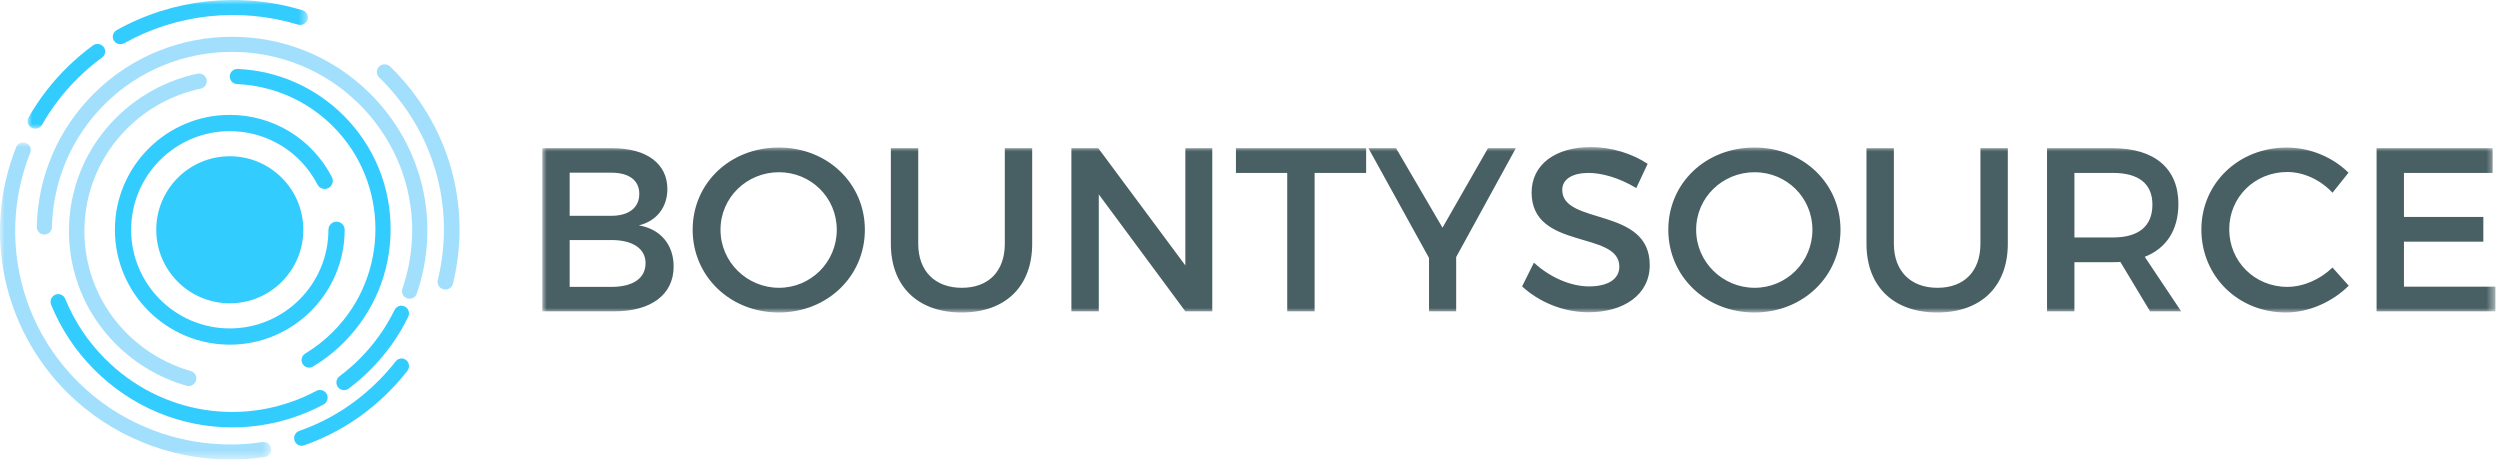 <?xml version="1.0" encoding="UTF-8"?>
<svg width="272px" height="50px" viewBox="0 0 272 50" version="1.1" xmlns="http://www.w3.org/2000/svg" xmlns:xlink="http://www.w3.org/1999/xlink">
    <title>Logo/entier</title>
    <defs>
        <polygon id="path-1" points="0 0 212.5 0 212.5 18 0 18"></polygon>
        <polygon id="path-3" points="0 0 30.5 0 30.5 14 0 14"></polygon>
        <polygon id="path-5" points="0 0 29.5 0 29.5 34.5 0 34.5"></polygon>
    </defs>
    <g id="Symbols" stroke="none" stroke-width="1" fill="none" fill-rule="evenodd">
        <g id="Menu/home-log" transform="translate(-81, -35)">
            <g id="Group-26" transform="translate(81, 35)">
                <g id="Group-3" transform="translate(59, 16)">
                    <mask id="mask-2" fill="white">
                        <use xlink:href="#path-1"></use>
                    </mask>
                    <g id="Clip-2"></g>
                    <path d="M202.551,2.814 L202.551,7.605 L211.187,7.605 L211.187,10.293 L202.551,10.293 L202.551,15.186 L212.5,15.186 L212.5,17.873 L199.572,17.873 L199.572,0.126 L212.197,0.126 L212.197,2.814 L202.551,2.814 Z M196.517,2.789 L194.775,4.969 C193.487,3.575 191.644,2.713 189.851,2.713 C186.316,2.713 183.539,5.451 183.539,8.949 C183.539,12.448 186.316,15.211 189.851,15.211 C191.619,15.211 193.437,14.4 194.775,13.107 L196.542,15.084 C194.75,16.859 192.199,18 189.7,18 C184.523,18 180.509,14.071 180.509,8.975 C180.509,3.93 184.574,0.051 189.8,0.051 C192.3,0.051 194.8,1.09 196.517,2.789 L196.517,2.789 Z M171.697,12.498 C171.444,12.524 171.167,12.524 170.889,12.524 L166.697,12.524 L166.697,17.873 L163.718,17.873 L163.718,0.126 L170.889,0.126 C175.409,0.126 178.009,2.332 178.009,6.186 C178.009,9.025 176.696,11.028 174.348,11.941 L178.312,17.873 L174.929,17.873 L171.697,12.498 Z M170.889,9.836 C173.616,9.836 175.182,8.67 175.182,6.262 C175.182,3.929 173.616,2.814 170.889,2.814 L166.697,2.814 L166.697,9.836 L170.889,9.836 Z M159.45,10.521 C159.45,15.16 156.547,18 151.775,18 C147.003,18 144.073,15.16 144.073,10.521 L144.073,0.127 L147.053,0.127 L147.053,10.521 C147.053,13.513 148.896,15.313 151.8,15.313 C154.678,15.313 156.471,13.538 156.471,10.521 L156.471,0.127 L159.45,0.127 L159.45,10.521 Z M141.246,9 C141.246,14.07 137.156,18 131.879,18 C126.601,18 122.511,14.07 122.511,9 C122.511,3.904 126.601,0.05 131.879,0.05 C137.156,0.05 141.246,3.929 141.246,9 L141.246,9 Z M125.541,9 C125.541,12.524 128.444,15.312 131.904,15.312 C135.363,15.312 138.191,12.524 138.191,9 C138.191,5.476 135.363,2.738 131.904,2.738 C128.419,2.738 125.541,5.476 125.541,9 L125.541,9 Z M120.264,1.825 L119.026,4.462 C117.107,3.296 115.188,2.814 113.85,2.814 C112.108,2.814 110.972,3.473 110.972,4.665 C110.972,8.544 120.516,6.465 120.491,12.854 C120.491,16.023 117.713,17.975 113.825,17.975 C111.047,17.975 108.422,16.834 106.604,15.161 L107.891,12.575 C109.709,14.248 111.982,15.161 113.875,15.161 C115.946,15.161 117.183,14.375 117.183,13.006 C117.183,9.051 107.639,11.257 107.639,4.944 C107.639,1.901 110.239,0 114.078,0 C116.375,0 118.623,0.735 120.264,1.825 L120.264,1.825 Z M99.432,17.873 L96.478,17.873 L96.478,12.068 L89.888,0.127 L92.892,0.127 L97.943,8.772 L102.891,0.127 L105.922,0.127 L99.432,11.966 L99.432,17.873 Z M84.03,2.814 L84.03,17.873 L81.05,17.873 L81.05,2.814 L75.47,2.814 L75.47,0.126 L89.635,0.126 L89.635,2.814 L84.03,2.814 Z M69.966,17.873 L60.548,5.147 L60.548,17.873 L57.568,17.873 L57.568,0.127 L60.497,0.127 L69.966,12.879 L69.966,0.127 L72.895,0.127 L72.895,17.873 L69.966,17.873 Z M53.302,10.521 C53.302,15.16 50.398,18 45.626,18 C40.854,18 37.925,15.16 37.925,10.521 L37.925,0.127 L40.904,0.127 L40.904,10.521 C40.904,13.513 42.747,15.313 45.651,15.313 C48.53,15.313 50.323,13.538 50.323,10.521 L50.323,0.127 L53.302,0.127 L53.302,10.521 Z M35.097,9 C35.097,14.07 31.006,18 25.729,18 C20.452,18 16.361,14.07 16.361,9 C16.361,3.904 20.452,0.05 25.729,0.05 C31.006,0.05 35.097,3.929 35.097,9 L35.097,9 Z M19.391,9 C19.391,12.524 22.295,15.312 25.754,15.312 C29.214,15.312 32.041,12.524 32.041,9 C32.041,5.476 29.214,2.738 25.754,2.738 C22.27,2.738 19.391,5.476 19.391,9 L19.391,9 Z M7.676,0.127 C11.337,0.127 13.61,1.8 13.61,4.564 C13.61,6.567 12.423,8.062 10.504,8.519 C12.878,8.924 14.292,10.623 14.292,13.006 C14.292,16.048 11.843,17.874 7.853,17.874 L0,17.874 L0,0.127 L7.676,0.127 Z M2.98,7.479 L7.525,7.479 C9.419,7.479 10.555,6.592 10.555,5.096 C10.555,3.6 9.419,2.789 7.525,2.789 L2.98,2.789 L2.98,7.479 Z M2.98,15.212 L7.525,15.212 C9.847,15.212 11.236,14.299 11.236,12.626 C11.236,11.054 9.847,10.116 7.525,10.116 L2.98,10.116 L2.98,15.212 Z" id="Fill-1" fill="#485F64" mask="url(#mask-2)"></path>
                </g>
                <path d="M33.633,40 C33.178,40 32.809,39.631 32.809,39.175 C32.808,38.885 32.96,38.616 33.208,38.467 C34.311,37.801 35.33,37.002 36.241,36.088 C42.381,29.932 42.381,19.916 36.241,13.76 C33.446,10.958 29.734,9.321 25.788,9.15 C25.334,9.131 24.981,8.745 25.001,8.29 L25.001,8.29 C25.02,7.834 25.398,7.487 25.859,7.5 C30.217,7.689 34.318,9.497 37.405,12.592 C40.691,15.886 42.5,20.266 42.5,24.924 C42.5,29.582 40.691,33.962 37.405,37.256 C36.4,38.265 35.275,39.147 34.056,39.882 C33.928,39.959 33.782,40 33.633,40" id="Fill-4" fill="#33CCFF"></path>
                <path d="M20.523,42 C20.446,42 20.367,41.989 20.289,41.967 C17.434,41.15 14.808,39.616 12.694,37.53 C5.769,30.699 5.769,19.584 12.694,12.753 C15.113,10.366 18.152,8.729 21.481,8.019 C21.935,7.921 22.383,8.207 22.481,8.654 C22.579,9.102 22.291,9.544 21.837,9.64 L21.837,9.64 C18.824,10.283 16.073,11.765 13.883,13.926 C7.613,20.11 7.613,30.173 13.883,36.357 C15.797,38.246 18.174,39.635 20.757,40.374 C21.203,40.501 21.46,40.961 21.331,41.401 C21.226,41.756 20.897,42 20.523,42" id="Fill-6" fill="#A2DFFC"></path>
                <path d="M37.431,42.45 C36.972,42.451 36.6,42.076 36.6,41.613 C36.6,41.346 36.725,41.095 36.938,40.937 C37.736,40.342 38.49,39.687 39.192,38.978 C40.721,37.433 41.977,35.666 42.925,33.728 C43.128,33.313 43.626,33.142 44.037,33.347 C44.037,33.347 44.037,33.347 44.037,33.347 C44.448,33.552 44.617,34.055 44.414,34.47 C43.386,36.573 42.023,38.489 40.366,40.163 C39.605,40.932 38.788,41.641 37.923,42.287 C37.78,42.393 37.608,42.45 37.431,42.45 M25.261,46.5 C19.749,46.5 14.32,44.325 10.2,40.164 C8.195,38.14 6.636,35.783 5.563,33.159 C5.388,32.731 5.59,32.241 6.014,32.064 C6.014,32.064 6.014,32.064 6.014,32.064 C6.437,31.887 6.923,32.091 7.098,32.519 C8.086,34.938 9.525,37.111 11.374,38.978 C17.501,45.167 26.766,46.592 34.43,42.524 C34.836,42.309 35.337,42.467 35.551,42.876 C35.764,43.286 35.608,43.793 35.203,44.008 C35.203,44.008 35.202,44.008 35.202,44.008 C32.046,45.684 28.637,46.5 25.261,46.5" id="Fill-8" fill="#33CCFF"></path>
                <path d="M44.564,32.5 C44.474,32.5 44.383,32.485 44.298,32.456 C43.866,32.309 43.635,31.842 43.782,31.413 C46.209,24.324 44.412,16.632 39.091,11.34 C31.453,3.745 19.025,3.745 11.387,11.34 C7.794,14.914 5.758,19.662 5.653,24.712 C5.644,25.159 5.277,25.517 4.827,25.517 C4.821,25.517 4.816,25.517 4.81,25.517 C4.353,25.507 3.991,25.132 4,24.678 C4,24.678 4,24.678 4,24.678 C4.114,19.202 6.322,14.052 10.217,10.178 C18.5,1.941 31.977,1.941 40.26,10.178 C46.03,15.916 47.979,24.256 45.347,31.943 C45.233,32.276 44.918,32.5 44.564,32.5" id="Fill-10" fill="#A2DFFC"></path>
                <g id="Group-14" transform="translate(3, 0)">
                    <mask id="mask-4" fill="white">
                        <use xlink:href="#path-3"></use>
                    </mask>
                    <g id="Clip-13"></g>
                    <path d="M0.837,14 C0.374,13.999 -0.001,13.633 -1.0658141e-14,13.182 C0,13.045 0.036,12.909 0.104,12.789 C1.253,10.76 2.696,8.894 4.393,7.241 C5.244,6.413 6.153,5.643 7.114,4.939 C7.489,4.673 8.013,4.754 8.286,5.119 C8.552,5.476 8.48,5.974 8.121,6.245 C7.223,6.903 6.374,7.622 5.579,8.396 C3.993,9.94 2.645,11.684 1.572,13.578 C1.425,13.839 1.143,14 0.837,14 M10.106,4.808 C9.643,4.809 9.267,4.443 9.267,3.992 C9.267,3.7 9.427,3.43 9.687,3.284 C15.791,-0.139 23.162,-0.929 29.911,1.116 C30.353,1.25 30.599,1.708 30.462,2.139 C30.324,2.569 29.854,2.81 29.412,2.675 C23.108,0.765 16.223,1.502 10.523,4.699 C10.397,4.771 10.253,4.808 10.106,4.808" id="Fill-12" fill="#33CCFF" mask="url(#mask-4)"></path>
                </g>
                <g id="Group-17" transform="translate(0, 15.5)">
                    <mask id="mask-6" fill="white">
                        <use xlink:href="#path-5"></use>
                    </mask>
                    <g id="Clip-16"></g>
                    <path d="M25.079,34.5 C18.484,34.5 12.051,31.907 7.336,27.227 C0.276,20.22 -1.914,9.737 1.755,0.519 C1.923,0.098 2.403,-0.109 2.827,0.058 C3.252,0.224 3.46,0.701 3.292,1.122 C-0.135,9.731 1.911,19.523 8.505,26.067 C13.734,31.258 21.228,33.699 28.55,32.601 C29,32.532 29.421,32.839 29.49,33.285 C29.49,33.287 29.49,33.288 29.491,33.289 C29.559,33.737 29.249,34.155 28.797,34.223 C28.797,34.223 28.797,34.223 28.797,34.223 C27.566,34.407 26.323,34.5 25.079,34.5" id="Fill-15" fill="#A2DFFC" mask="url(#mask-6)"></path>
                </g>
                <path d="M32.812,48.5 C32.465,48.5 32.156,48.274 32.044,47.939 C31.899,47.506 32.125,47.034 32.549,46.886 C35.872,45.724 38.825,43.839 41.328,41.282 C41.938,40.659 42.515,40.001 43.054,39.312 C43.333,38.954 43.844,38.896 44.195,39.181 C44.545,39.467 44.602,39.988 44.323,40.346 C43.746,41.084 43.129,41.788 42.476,42.455 C39.797,45.191 36.634,47.21 33.075,48.455 C32.99,48.485 32.902,48.5 32.812,48.5" id="Fill-18" fill="#33CCFF"></path>
                <path d="M48.458,31.5 C48.392,31.5 48.325,31.492 48.261,31.477 C47.804,31.371 47.522,30.923 47.631,30.478 C47.631,30.477 47.631,30.477 47.631,30.477 C49.584,22.474 47.198,14.227 41.249,8.416 C40.917,8.093 40.917,7.567 41.249,7.243 C41.249,7.243 41.249,7.243 41.249,7.243 C41.581,6.919 42.118,6.919 42.45,7.243 C42.45,7.243 42.45,7.243 42.45,7.243 C48.821,13.464 51.375,22.294 49.284,30.862 C49.193,31.236 48.851,31.499 48.458,31.5" id="Fill-20" fill="#A2DFFC"></path>
                <path d="M33,25 C33,29.418 29.418,33 25,33 C20.582,33 17,29.418 17,25 C17,20.582 20.582,17 25,17 C29.418,17 33,20.582 33,25" id="Fill-22" fill="#33CCFF"></path>
                <path d="M25,37.5 C18.107,37.5 12.5,31.893 12.5,25 C12.5,18.107 18.107,12.5 25,12.5 C29.696,12.5 33.954,15.094 36.111,19.268 C36.336,19.702 36.166,20.236 35.732,20.46 C35.298,20.684 34.765,20.514 34.541,20.08 C32.687,16.495 29.032,14.268 25,14.268 C19.082,14.268 14.268,19.083 14.268,25 C14.268,30.918 19.082,35.732 25,35.732 C30.918,35.732 35.732,30.918 35.732,25 C35.732,24.512 36.128,24.116 36.616,24.116 C37.104,24.116 37.5,24.512 37.5,25 C37.5,31.893 31.893,37.5 25,37.5" id="Fill-24" fill="#33CCFF"></path>
            </g>
        </g>
    </g>
</svg>